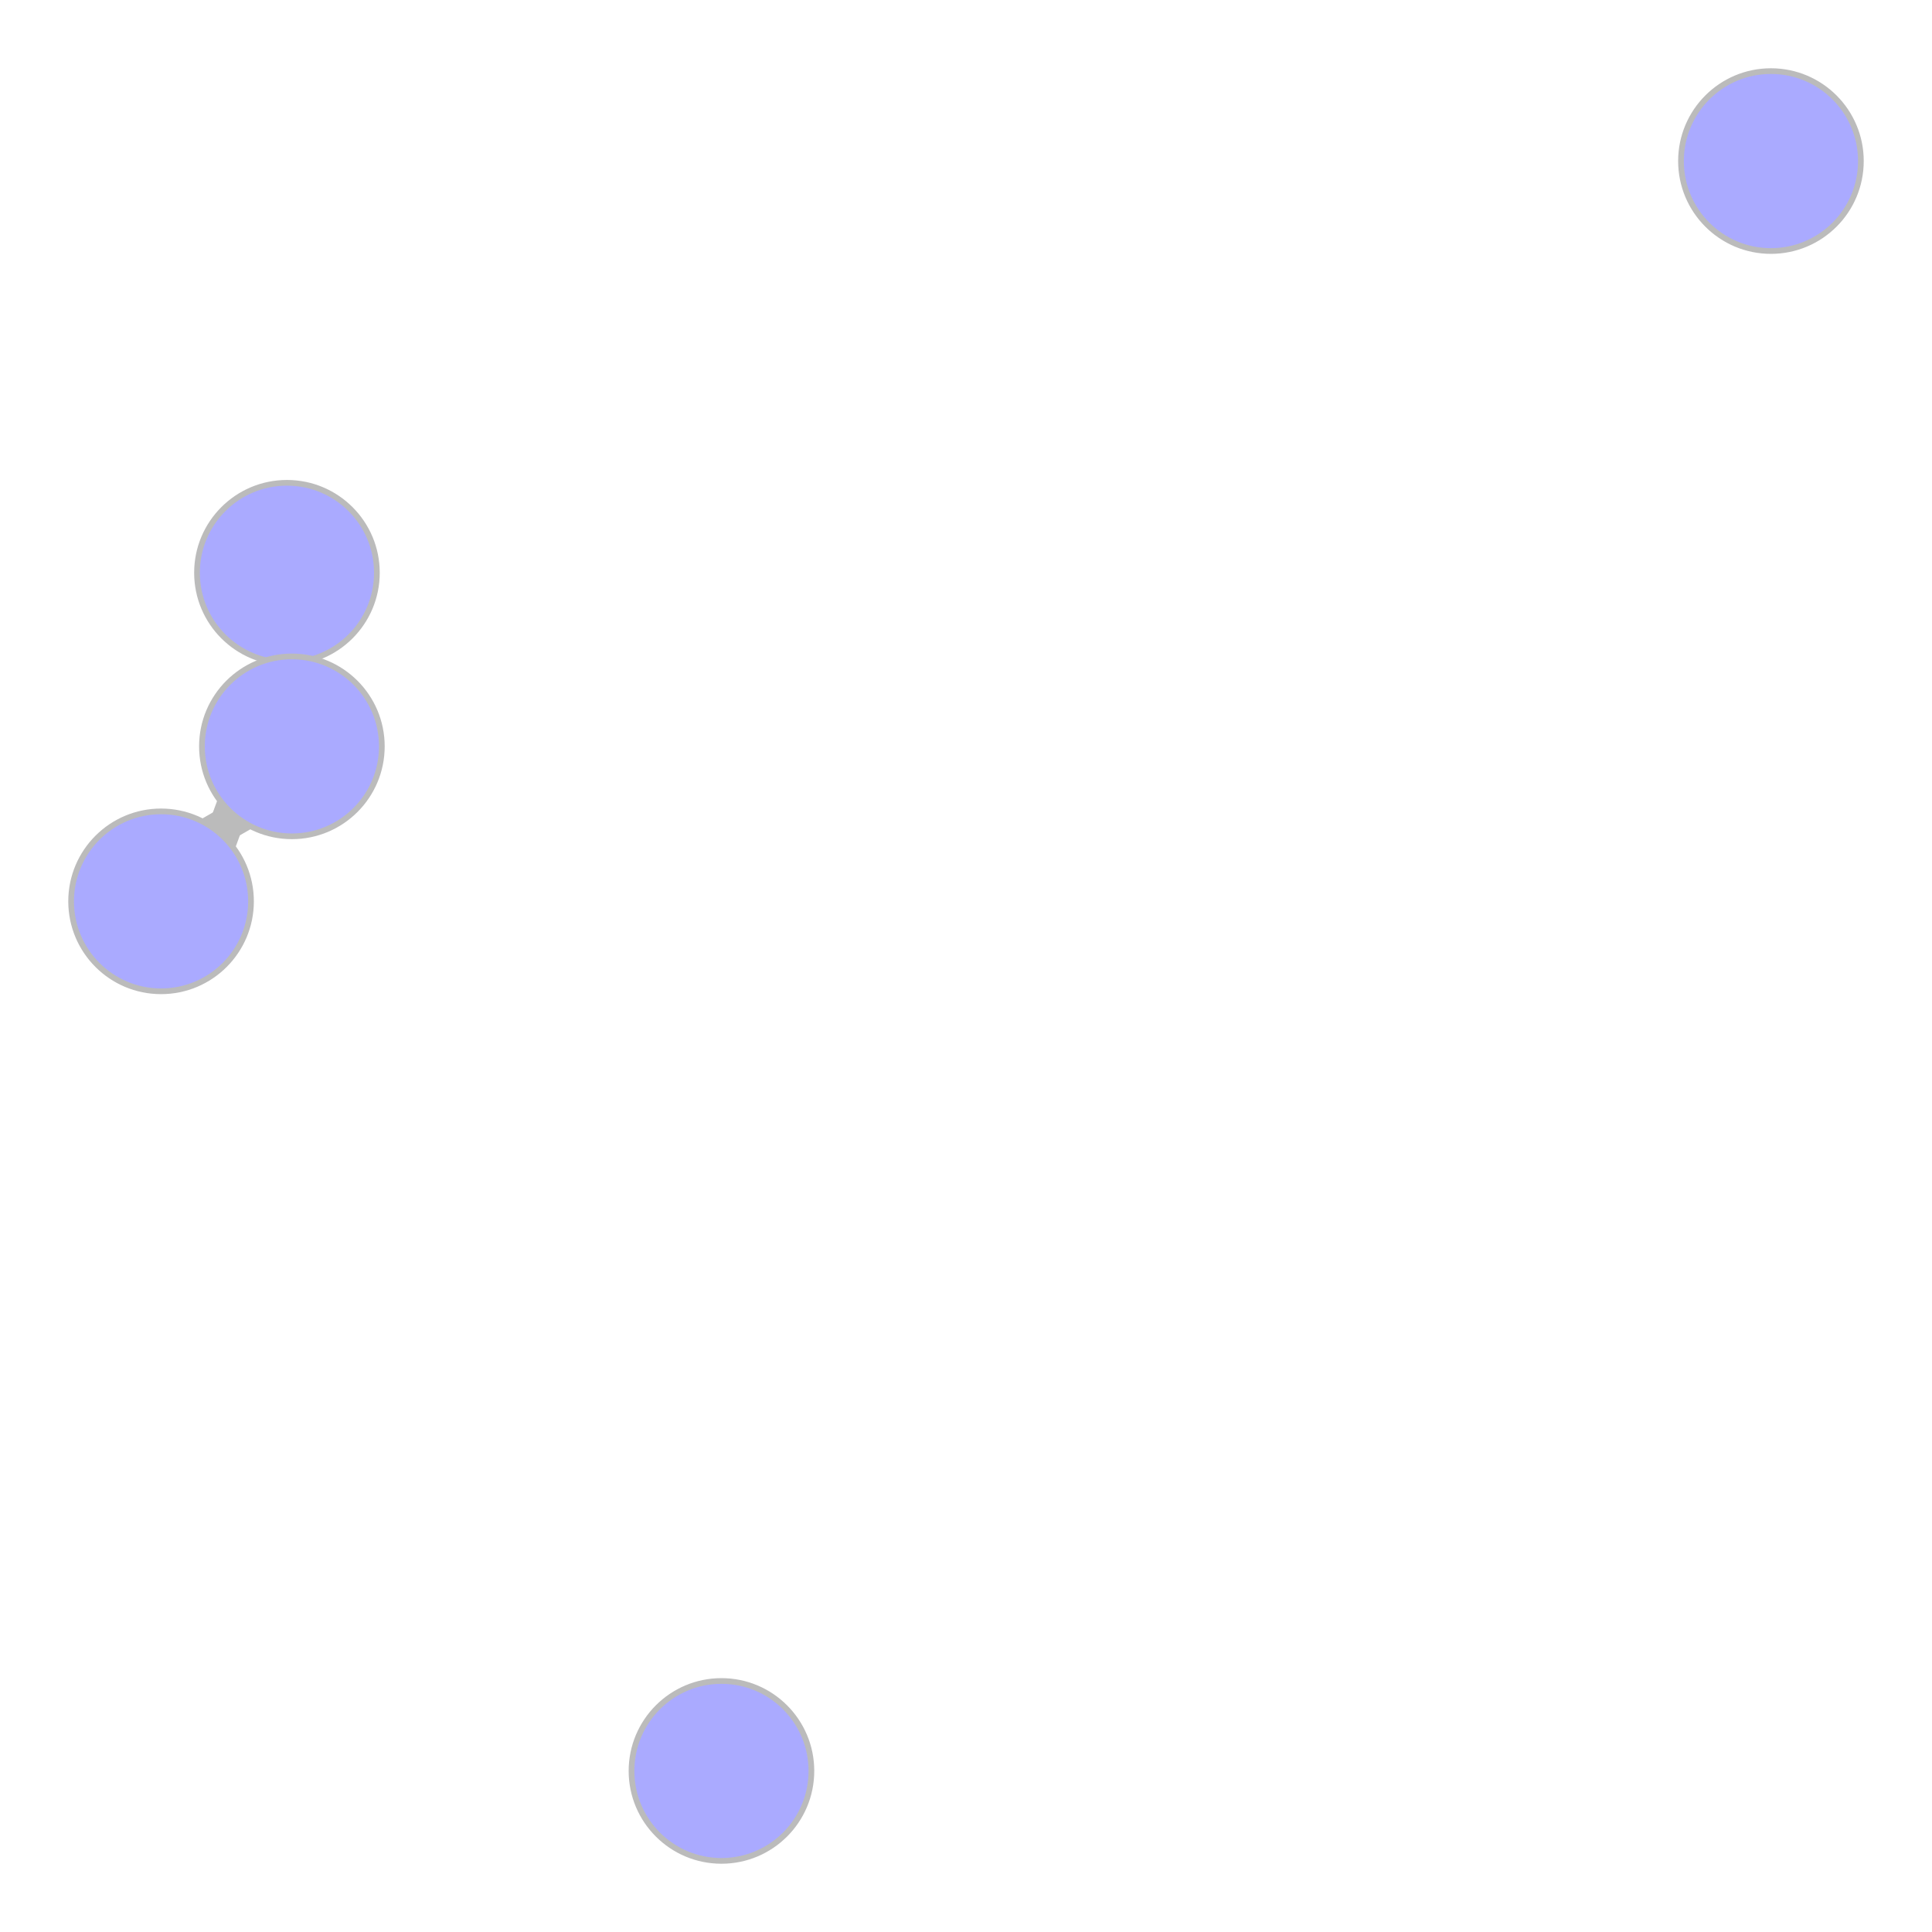 <?xml version="1.0" encoding="UTF-8"?>
<svg xmlns="http://www.w3.org/2000/svg"
     xmlns:xlink="http://www.w3.org/1999/xlink"
     version="1.2"
     width="101.6mm" height="101.6mm" viewBox="0 0 101.6 101.6"
     stroke="none"
     fill="#000000"
     stroke-width="0.3"
     font-size="3.88"
>
<g stroke-width="1.34" stroke="#BBBBBB" id="fig-389ebac91142441192adce27bd2d5b57-element-1">
  <path fill="none" d="M10.33,48.2 L 12.29 42.87"/>
  <path fill="none" d="M7.36,45.69 L 12.29 42.87"/>
  <path fill="none" d="M8.47,47.4 L 12.29 42.87"/>
  <path fill="none" d="M13.12,29.24 L 15.21 34.52"/>
  <path fill="none" d="M17,29.13 L 15.21 34.52"/>
  <path fill="none" d="M15.09,30.12 L 15.21 34.52"/>
  <path fill="none" d="M13.48,38.45 L 11.52 43.78"/>
  <path fill="none" d="M16.45,40.96 L 11.52 43.78"/>
  <path fill="none" d="M15.35,39.25 L 11.52 43.78"/>
  <path fill="none" d="M17.32,40.13 L 15.22 34.85"/>
  <path fill="none" d="M13.43,40.24 L 15.22 34.85"/>
  <path fill="none" d="M15.35,39.25 L 15.22 34.85"/>
</g>
<g stroke="#BBBBBB" fill="#AAAAFF" id="fig-389ebac91142441192adce27bd2d5b57-element-2">
  <circle cx="37.94" cy="93.13" r="4.73"/>
  <circle cx="93.13" cy="8.47" r="4.73"/>
  <circle cx="8.47" cy="47.4" r="4.73"/>
  <circle cx="15.09" cy="30.12" r="4.73"/>
  <circle cx="15.35" cy="39.25" r="4.73"/>
</g>
<g font-size="4" stroke="#000000" stroke-opacity="0.000" fill="#000000" id="fig-389ebac91142441192adce27bd2d5b57-element-3">
</g>
</svg>
